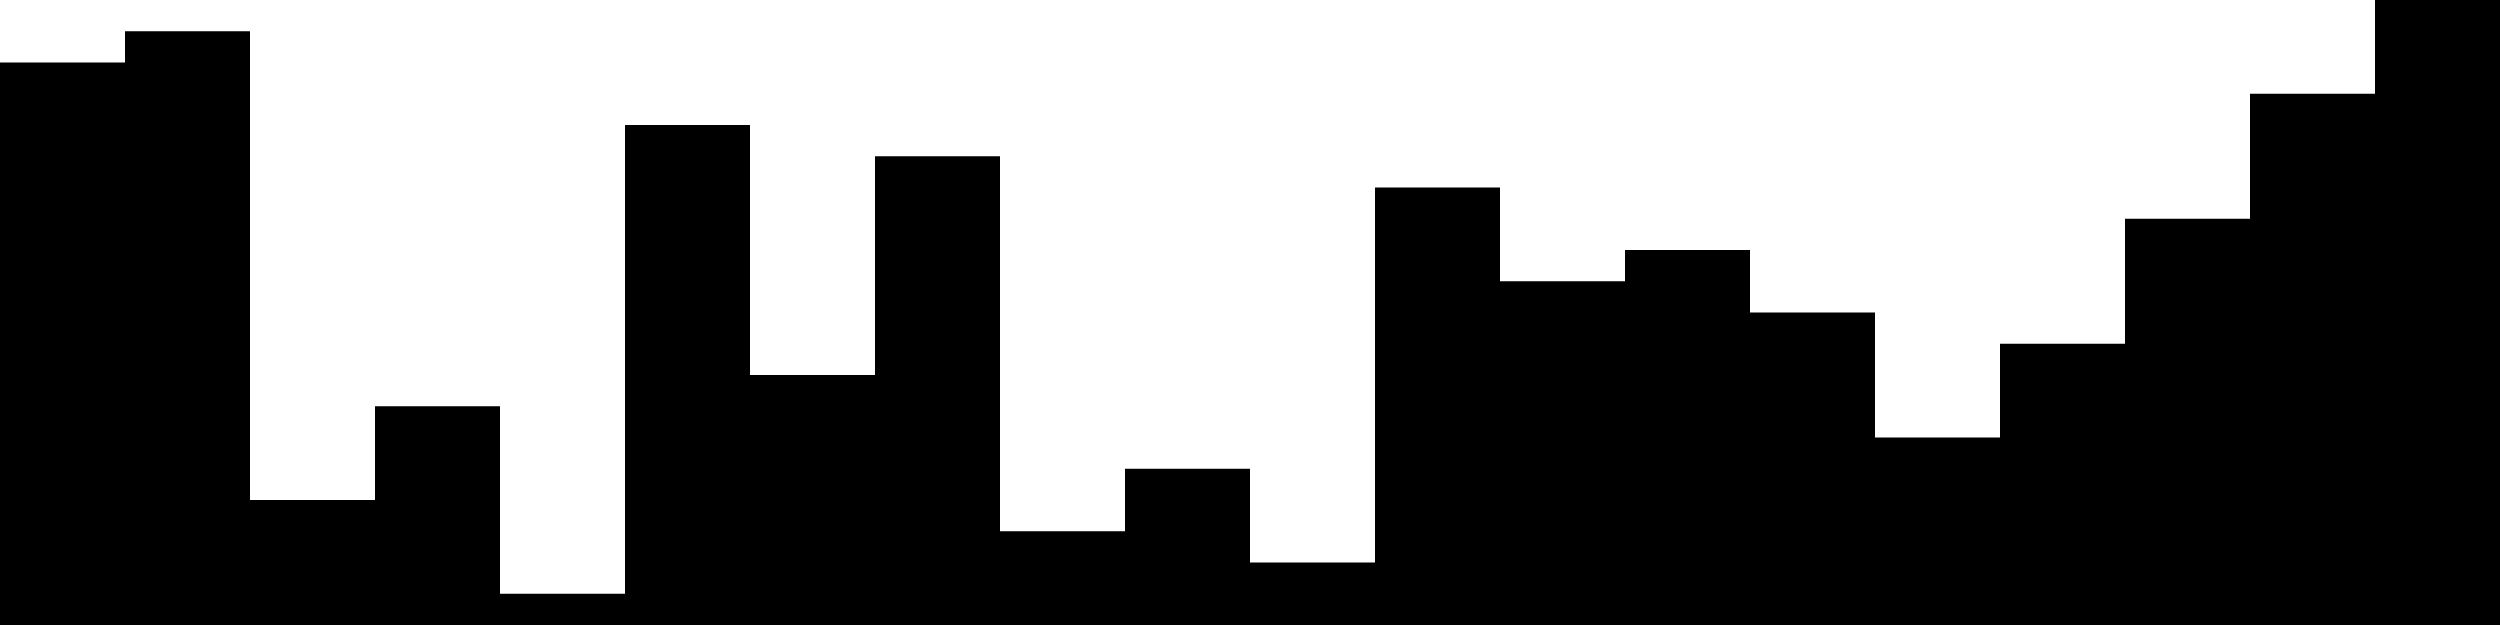 
<svg xmlns="http://www.w3.org/2000/svg" width="800" height="200">
<style>
rect {
    fill: black;
}
@media (prefers-color-scheme: dark) {
    rect {
        fill: white;
    }
}
</style>
<rect width="40" height="180" x="0" y="20" />
<rect width="40" height="190" x="40" y="10" />
<rect width="40" height="40" x="80" y="160" />
<rect width="40" height="70" x="120" y="130" />
<rect width="40" height="10" x="160" y="190" />
<rect width="40" height="160" x="200" y="40" />
<rect width="40" height="80" x="240" y="120" />
<rect width="40" height="150" x="280" y="50" />
<rect width="40" height="30" x="320" y="170" />
<rect width="40" height="50" x="360" y="150" />
<rect width="40" height="20" x="400" y="180" />
<rect width="40" height="140" x="440" y="60" />
<rect width="40" height="110" x="480" y="90" />
<rect width="40" height="120" x="520" y="80" />
<rect width="40" height="100" x="560" y="100" />
<rect width="40" height="60" x="600" y="140" />
<rect width="40" height="90" x="640" y="110" />
<rect width="40" height="130" x="680" y="70" />
<rect width="40" height="170" x="720" y="30" />
<rect width="40" height="200" x="760" y="0" />
</svg>

